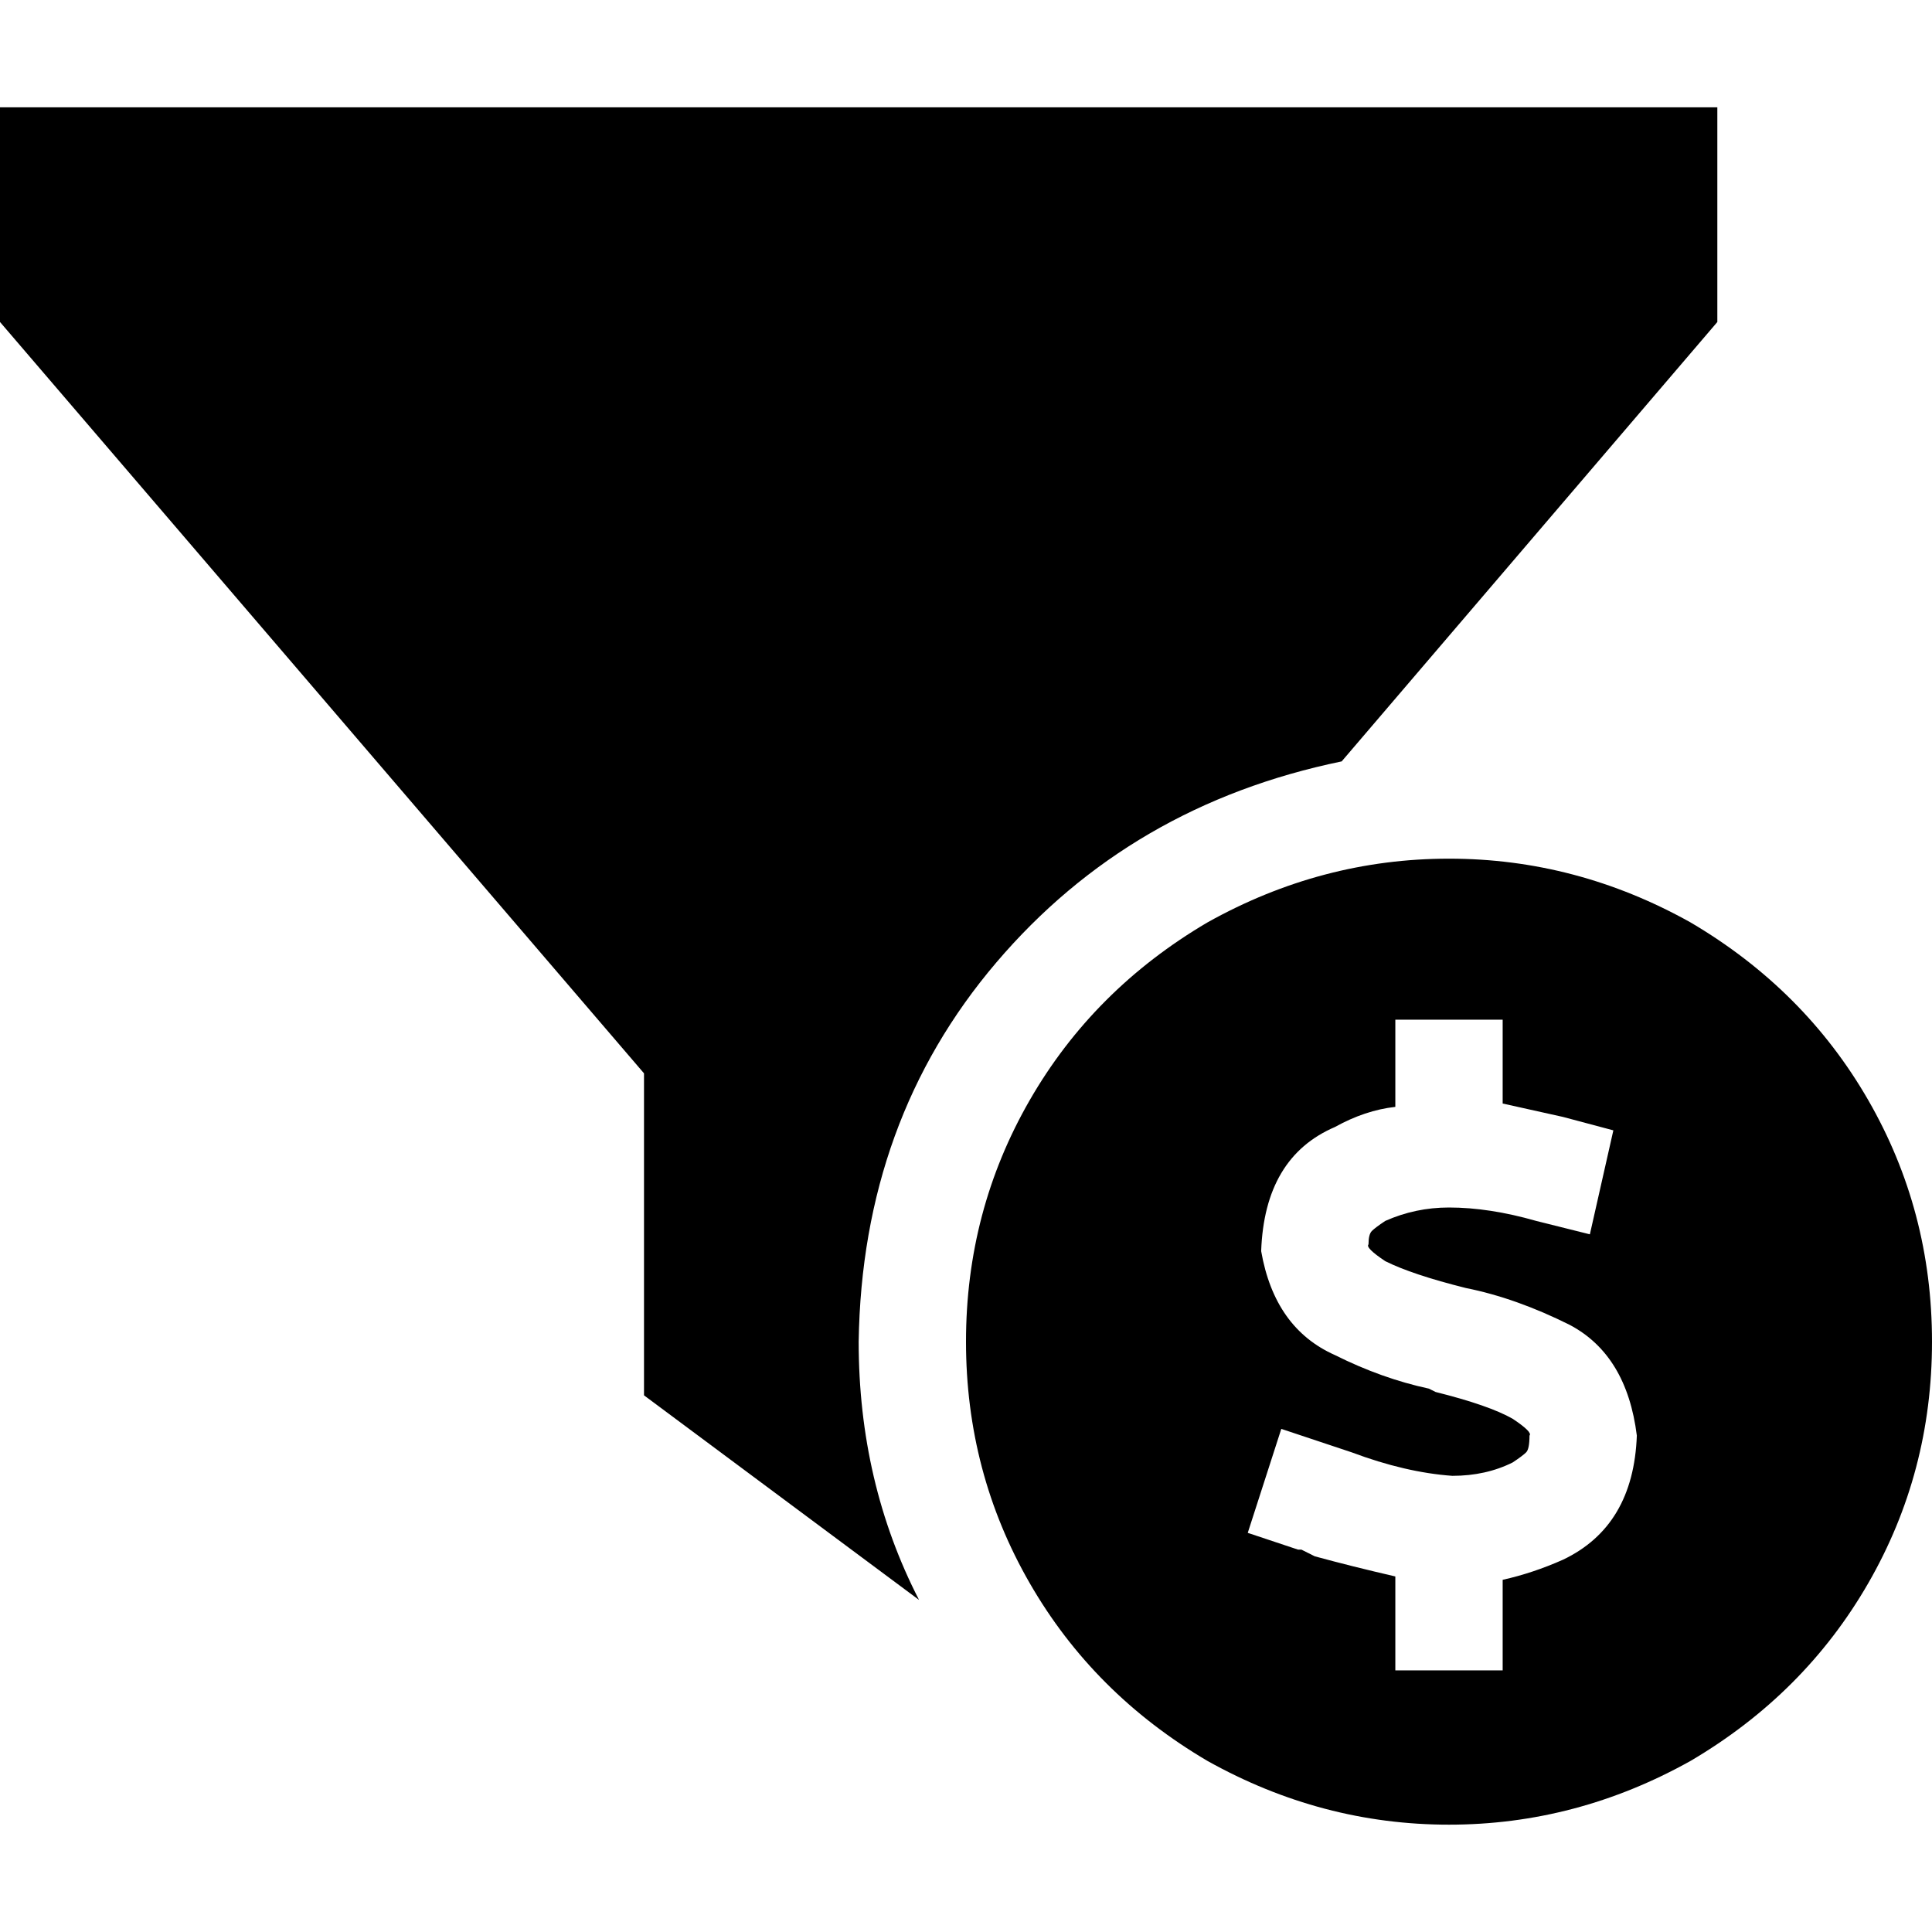 <svg xmlns="http://www.w3.org/2000/svg" viewBox="0 0 512 512">
  <path d="M 170.667 369.778 L 170.667 284.444 L 0 85.333 L 0 28.444 L 455.111 28.444 L 455.111 85.333 L 355.556 201.778 Q 299.556 213.333 264 255.111 Q 228.444 296.889 227.556 355.556 Q 227.556 392.889 243.556 424 L 170.667 369.778 L 170.667 369.778 Z M 256 355.556 Q 256 320.889 272.889 291.556 L 272.889 291.556 Q 289.778 262.222 320 244.444 Q 350.222 227.556 384 227.556 Q 417.778 227.556 448 244.444 Q 478.222 262.222 495.111 291.556 Q 512 320.889 512 355.556 Q 512 390.222 495.111 419.556 Q 478.222 448.889 448 466.667 Q 417.778 483.556 384 483.556 Q 350.222 483.556 320 466.667 Q 289.778 448.889 272.889 419.556 Q 256 390.222 256 355.556 L 256 355.556 Z M 363.556 326.222 Q 364.444 325.333 367.111 323.556 Q 375.111 320 384 320 Q 394.667 320 407.111 323.556 L 421.333 327.111 L 427.556 299.556 L 414.222 296 Q 406.222 294.222 398.222 292.444 L 398.222 284.444 L 398.222 270.222 L 369.778 270.222 L 369.778 284.444 L 369.778 293.333 Q 361.778 294.222 353.778 298.667 Q 335.111 306.667 334.222 331.556 Q 337.778 352 353.778 359.111 Q 366.222 365.333 378.667 368 L 380.444 368.889 Q 394.667 372.444 400.889 376 Q 406.222 379.556 405.333 380.444 Q 405.333 384 404.444 384.889 Q 403.556 385.778 400.889 387.556 Q 393.778 391.111 384.889 391.111 Q 372.444 390.222 358.222 384.889 Q 355.556 384 352.889 383.111 L 339.556 378.667 L 330.667 406.222 L 344 410.667 Q 344.889 410.667 344.889 410.667 Q 346.667 411.556 348.444 412.444 L 348.444 412.444 L 348.444 412.444 Q 358.222 415.111 369.778 417.778 L 369.778 428.444 L 369.778 442.667 L 398.222 442.667 L 398.222 428.444 L 398.222 418.667 Q 406.222 416.889 414.222 413.333 Q 432.889 404.444 433.778 380.444 Q 431.111 359.111 416 351.111 Q 401.778 344 388.444 341.333 L 388.444 341.333 Q 374.222 337.778 367.111 334.222 Q 361.778 330.667 362.667 329.778 Q 362.667 329.778 362.667 329.778 L 362.667 329.778 Q 362.667 327.111 363.556 326.222 L 363.556 326.222 Z" />
</svg>
